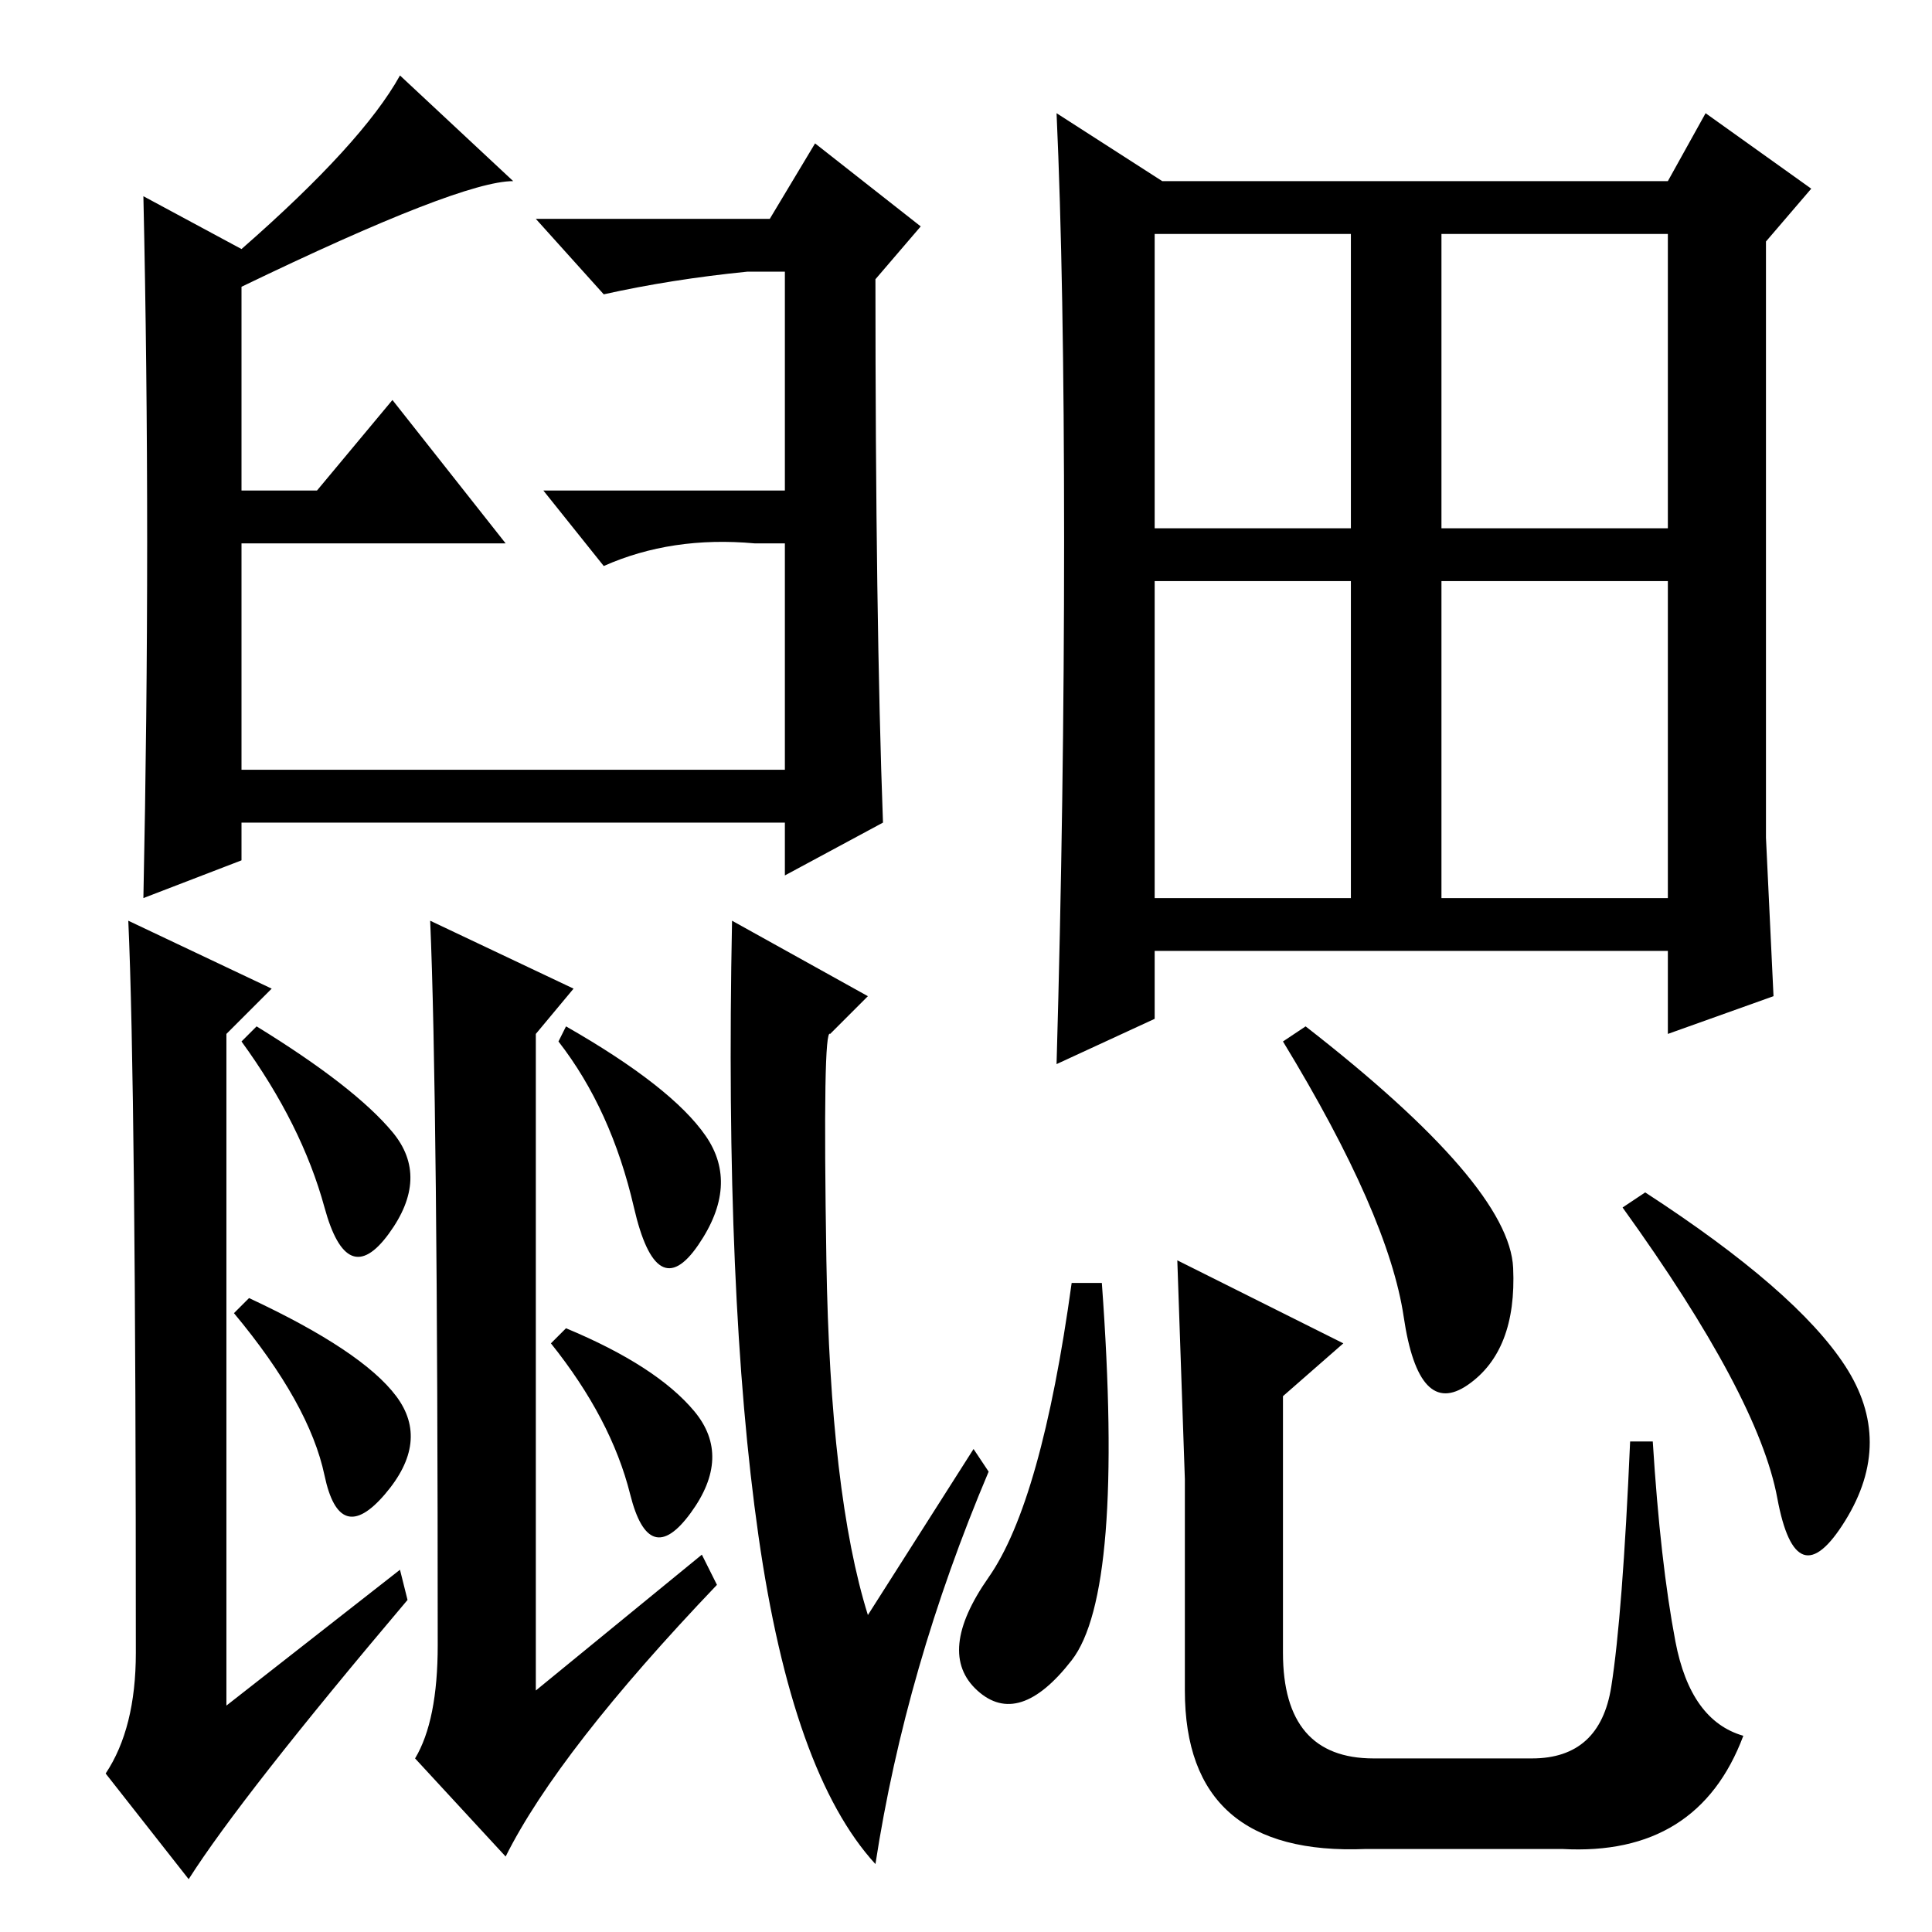 <?xml version="1.0" standalone="no"?>
<!DOCTYPE svg PUBLIC "-//W3C//DTD SVG 1.1//EN" "http://www.w3.org/Graphics/SVG/1.1/DTD/svg11.dtd" >
<svg xmlns="http://www.w3.org/2000/svg" xmlns:xlink="http://www.w3.org/1999/xlink" version="1.1" viewBox="0 -36 256 256">
  <g transform="matrix(1 0 0 -1 0 220)">
   <path fill="currentColor"
d="M117 147l-13 -7v7h-72v-5l-13 -5q1 48 0 93l13 -7q16 14 21 23l15 -14q-7 0 -36 -14v-27h10l10 12l15 -19h-35v-30h72v30h-4q-11 1 -20 -3l-8 10h32v29h-5q-10 -1 -19 -3l-9 10h31l6 10l14 -11l-6 -7q0 -45 1 -72zM17 134l19 -9l-6 -6v-89l23 18l1 -4q-22 -26 -29 -37
l-11 14q4 6 4 16q0 75 -1 97zM115 124l-5 -5q-1 1 -0.5 -30t5.5 -47l14 22l2 -3q-11 -26 -15 -52q-11 12 -15.5 43.5t-3.5 81.5zM57 134l19 -9l-5 -6v-87l22 18l2 -4q-21 -22 -28 -36l-12 13q3 5 3 15q0 73 -1 96zM52 106q5 -6 -0.5 -13.5t-8.5 3.5t-11 22l2 2q13 -8 18 -14
zM52.5 71q4.5 -6 -1.5 -13t-8 2.5t-12 21.5l2 2q15 -7 19.5 -13zM93.5 105.5q4.5 -6.5 -1 -14.5t-8.5 5t-10 22l1 2q14 -8 18.5 -14.5zM92 69q5 -6 -0.5 -13.5t-8 2.5t-10.5 20l2 2q12 -5 17 -11zM141 184.5q0 34.5 -1 56.5l14 -9h67l5 9l14 -10l-6 -7v-79l1 -21l-14 -5v11
h-68v-9l-13 -6q1 35 1 69.5zM153 186h26v39h-26v-39zM153 137h26v42h-26v-42zM191 186h30v39h-30v-39zM191 137h30v42h-30v-42zM142 36q-7 -9 -12.5 -4t1.5 15t11 39h4q3 -41 -4 -50zM157 32v28l-1 29l22 -11l-8 -7v-34q0 -14 12 -14h21q9 0 10.5 9.5t2.5 32.5h3
q1 -16 3 -26.5t9 -12.5q-6 -16 -24 -15h-26q-24 -1 -24 21zM200.5 88q0.5 -11 -6 -15.5t-8.5 9t-16 36.5l3 2q27 -21 27.5 -32zM244.5 75q6.5 -10 0 -20.5t-9 3t-20.5 38.5l3 2q20 -13 26.5 -23z" />
  </g>

</svg>
